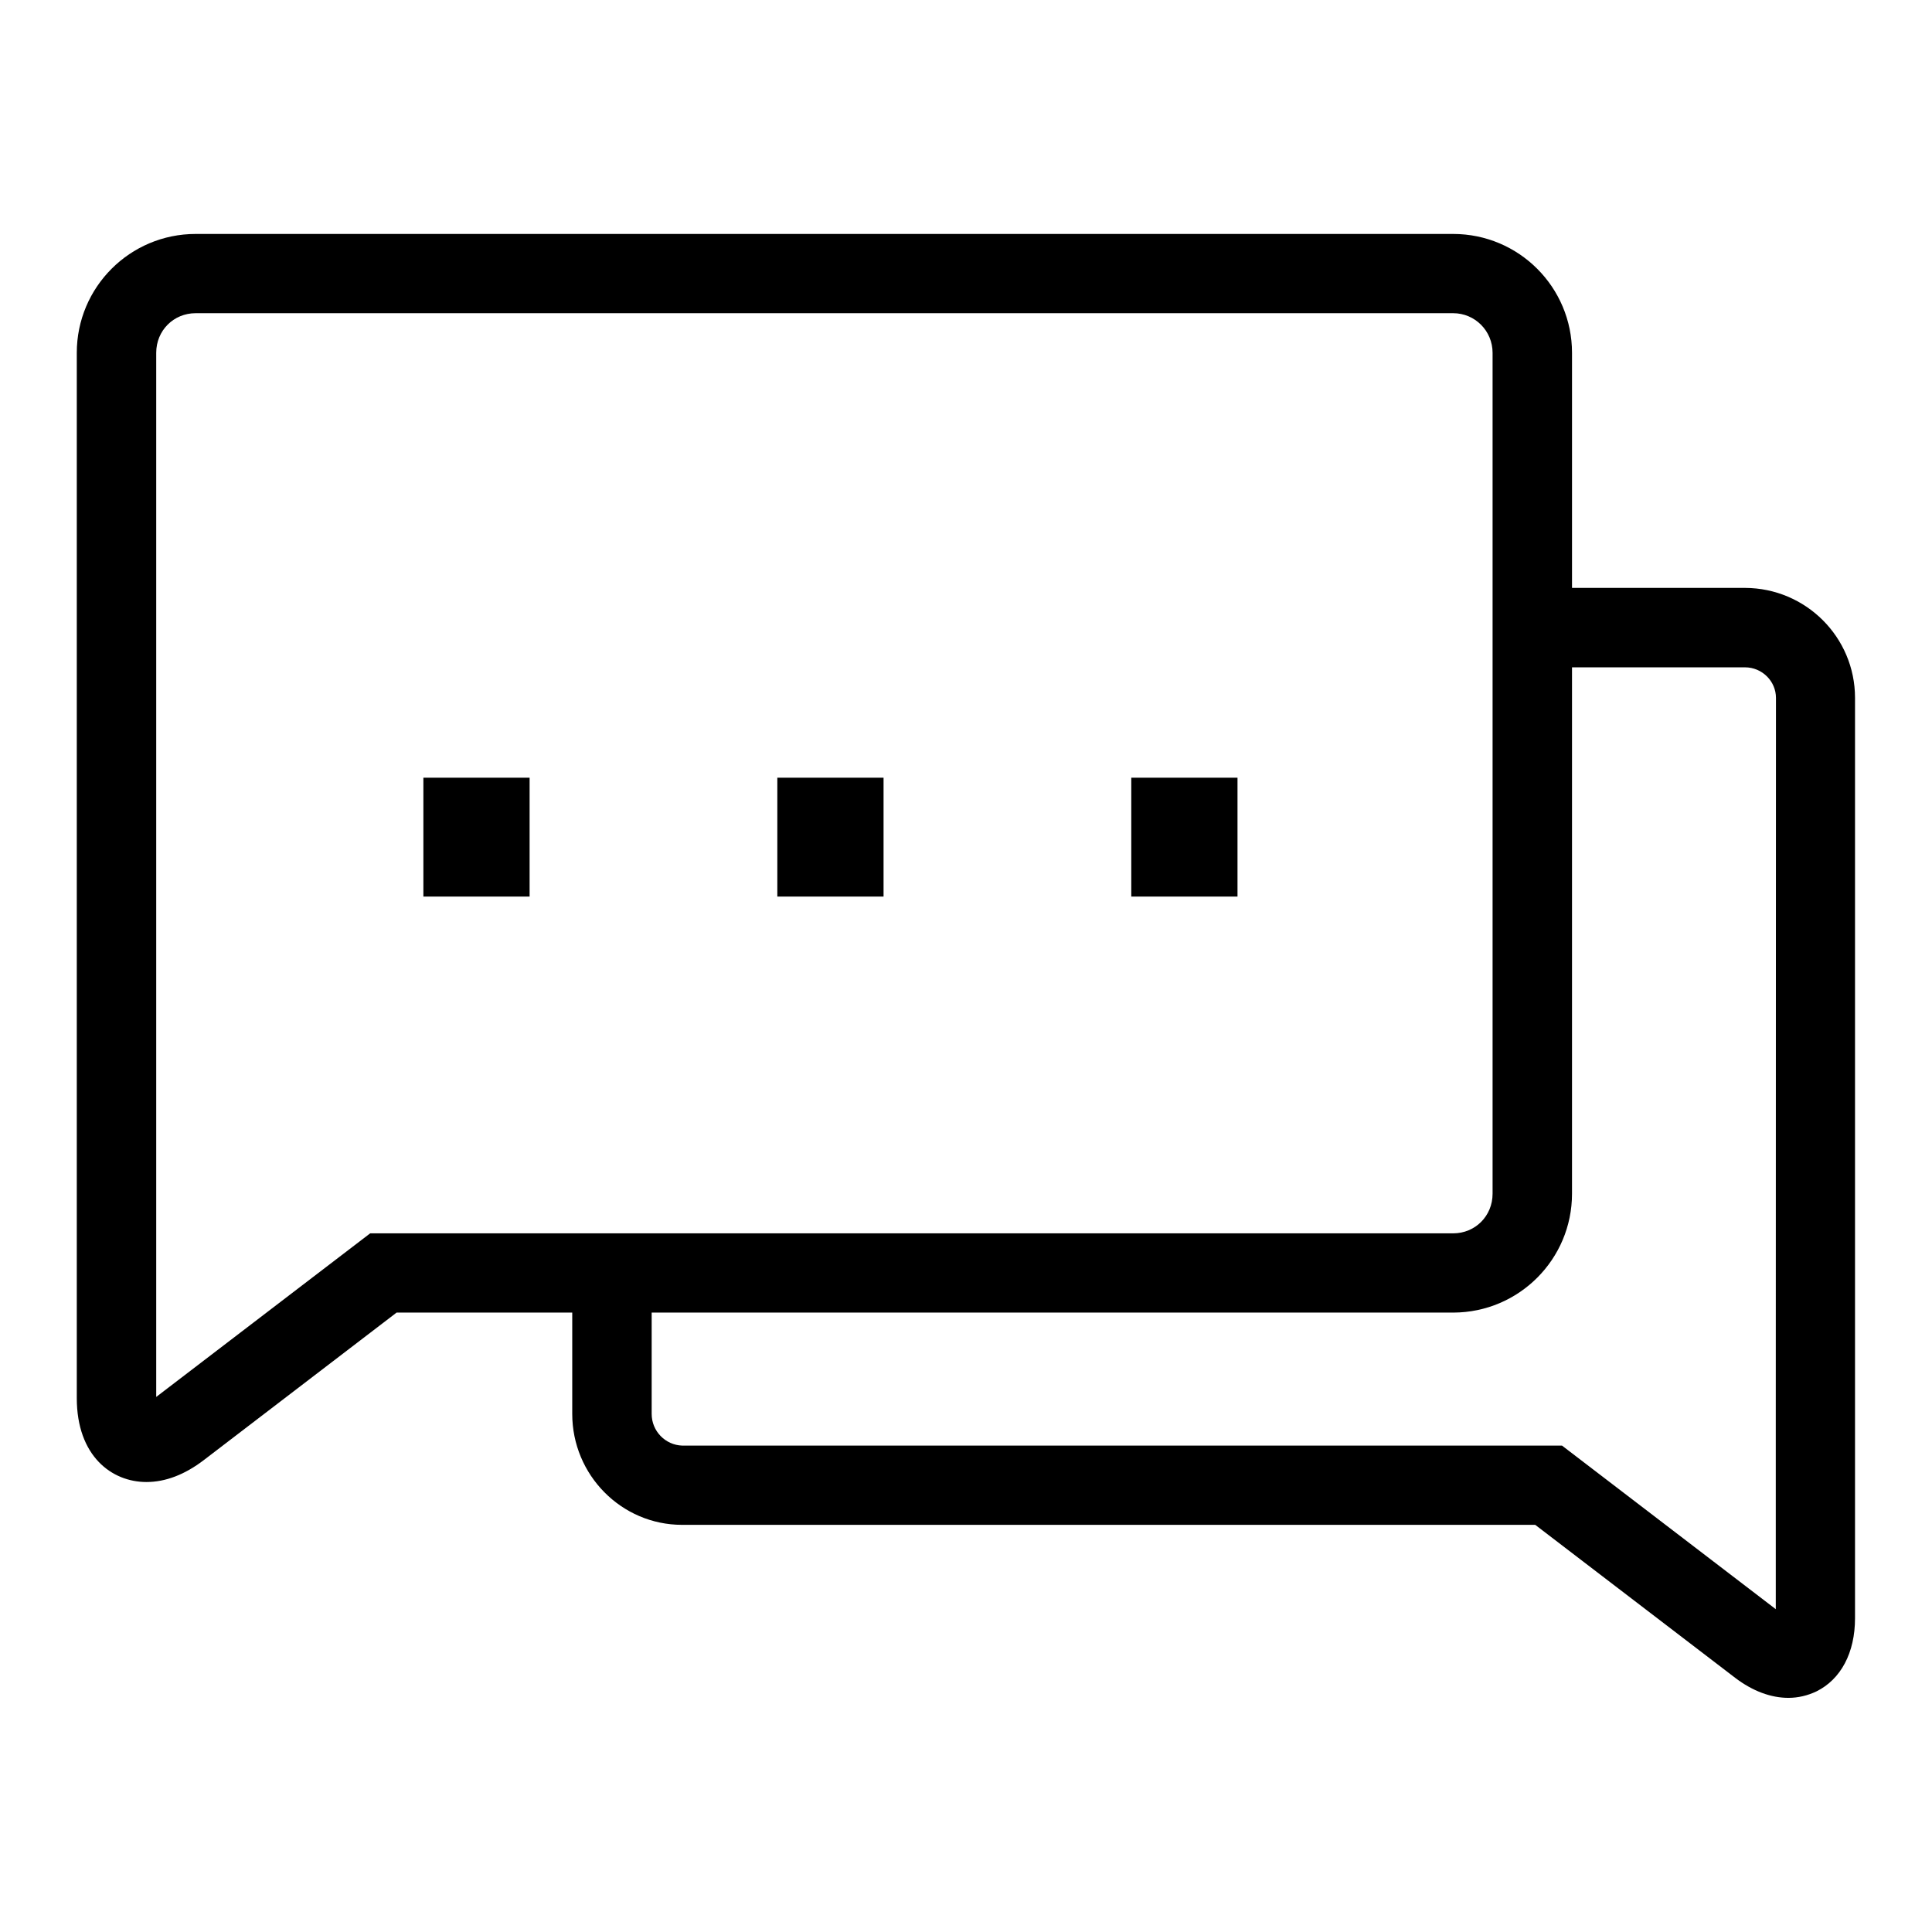 <?xml version="1.0" standalone="no"?><!DOCTYPE svg PUBLIC "-//W3C//DTD SVG 1.1//EN" "http://www.w3.org/Graphics/SVG/1.1/DTD/svg11.dtd"><svg t="1583905277266" class="icon" viewBox="0 0 1024 1024" version="1.1" xmlns="http://www.w3.org/2000/svg" p-id="1074" xmlns:xlink="http://www.w3.org/1999/xlink" width="200" height="200"><defs><style type="text/css"></style></defs><path d="M941.2 852.9l-113.3-86.7H361.6c-9-0.3-16.2-7.7-16.2-16.8v-53.7h424.9c34.8-0.1 62.9-28.3 62.9-63v-279h91.7c9 0 16.4 7.3 16.4 16.2l-0.1 382.1v100.9z m-745-199.2L82.8 740.4V187c0-11.8 9.2-21 20.9-21h666.5c11.6 0 20.9 9.4 20.9 21v445.7c0 11.8-9.2 21-20.9 21h-574z m728.7-342.1h-91.7V187c0-34.8-28.2-63-63-63H103.7c-34.8 0-63 28.2-63 63v554c0 30.7 18.5 44.5 36.9 44.5 10.1 0 20.3-3.9 30.4-11.6l102.2-78.2h93.1v53.7c0 32.4 26.1 58.8 58.2 58.8h452.2l106 81.1c9.2 7 18.9 10.6 28.2 10.6 5.1 0 10.2-1.2 14.8-3.4 13-6.4 20.5-20.5 20.5-38.8V369.9c0-32.2-26.1-58.2-58.3-58.3z" p-id="1075"></path><path d="M224.4 475.2h56.3v-63h-56.3v63z m375.2 0h56.3v-63h-56.3v63z m-187.6 0h56.3v-63H412v63z" p-id="1076"></path></svg>